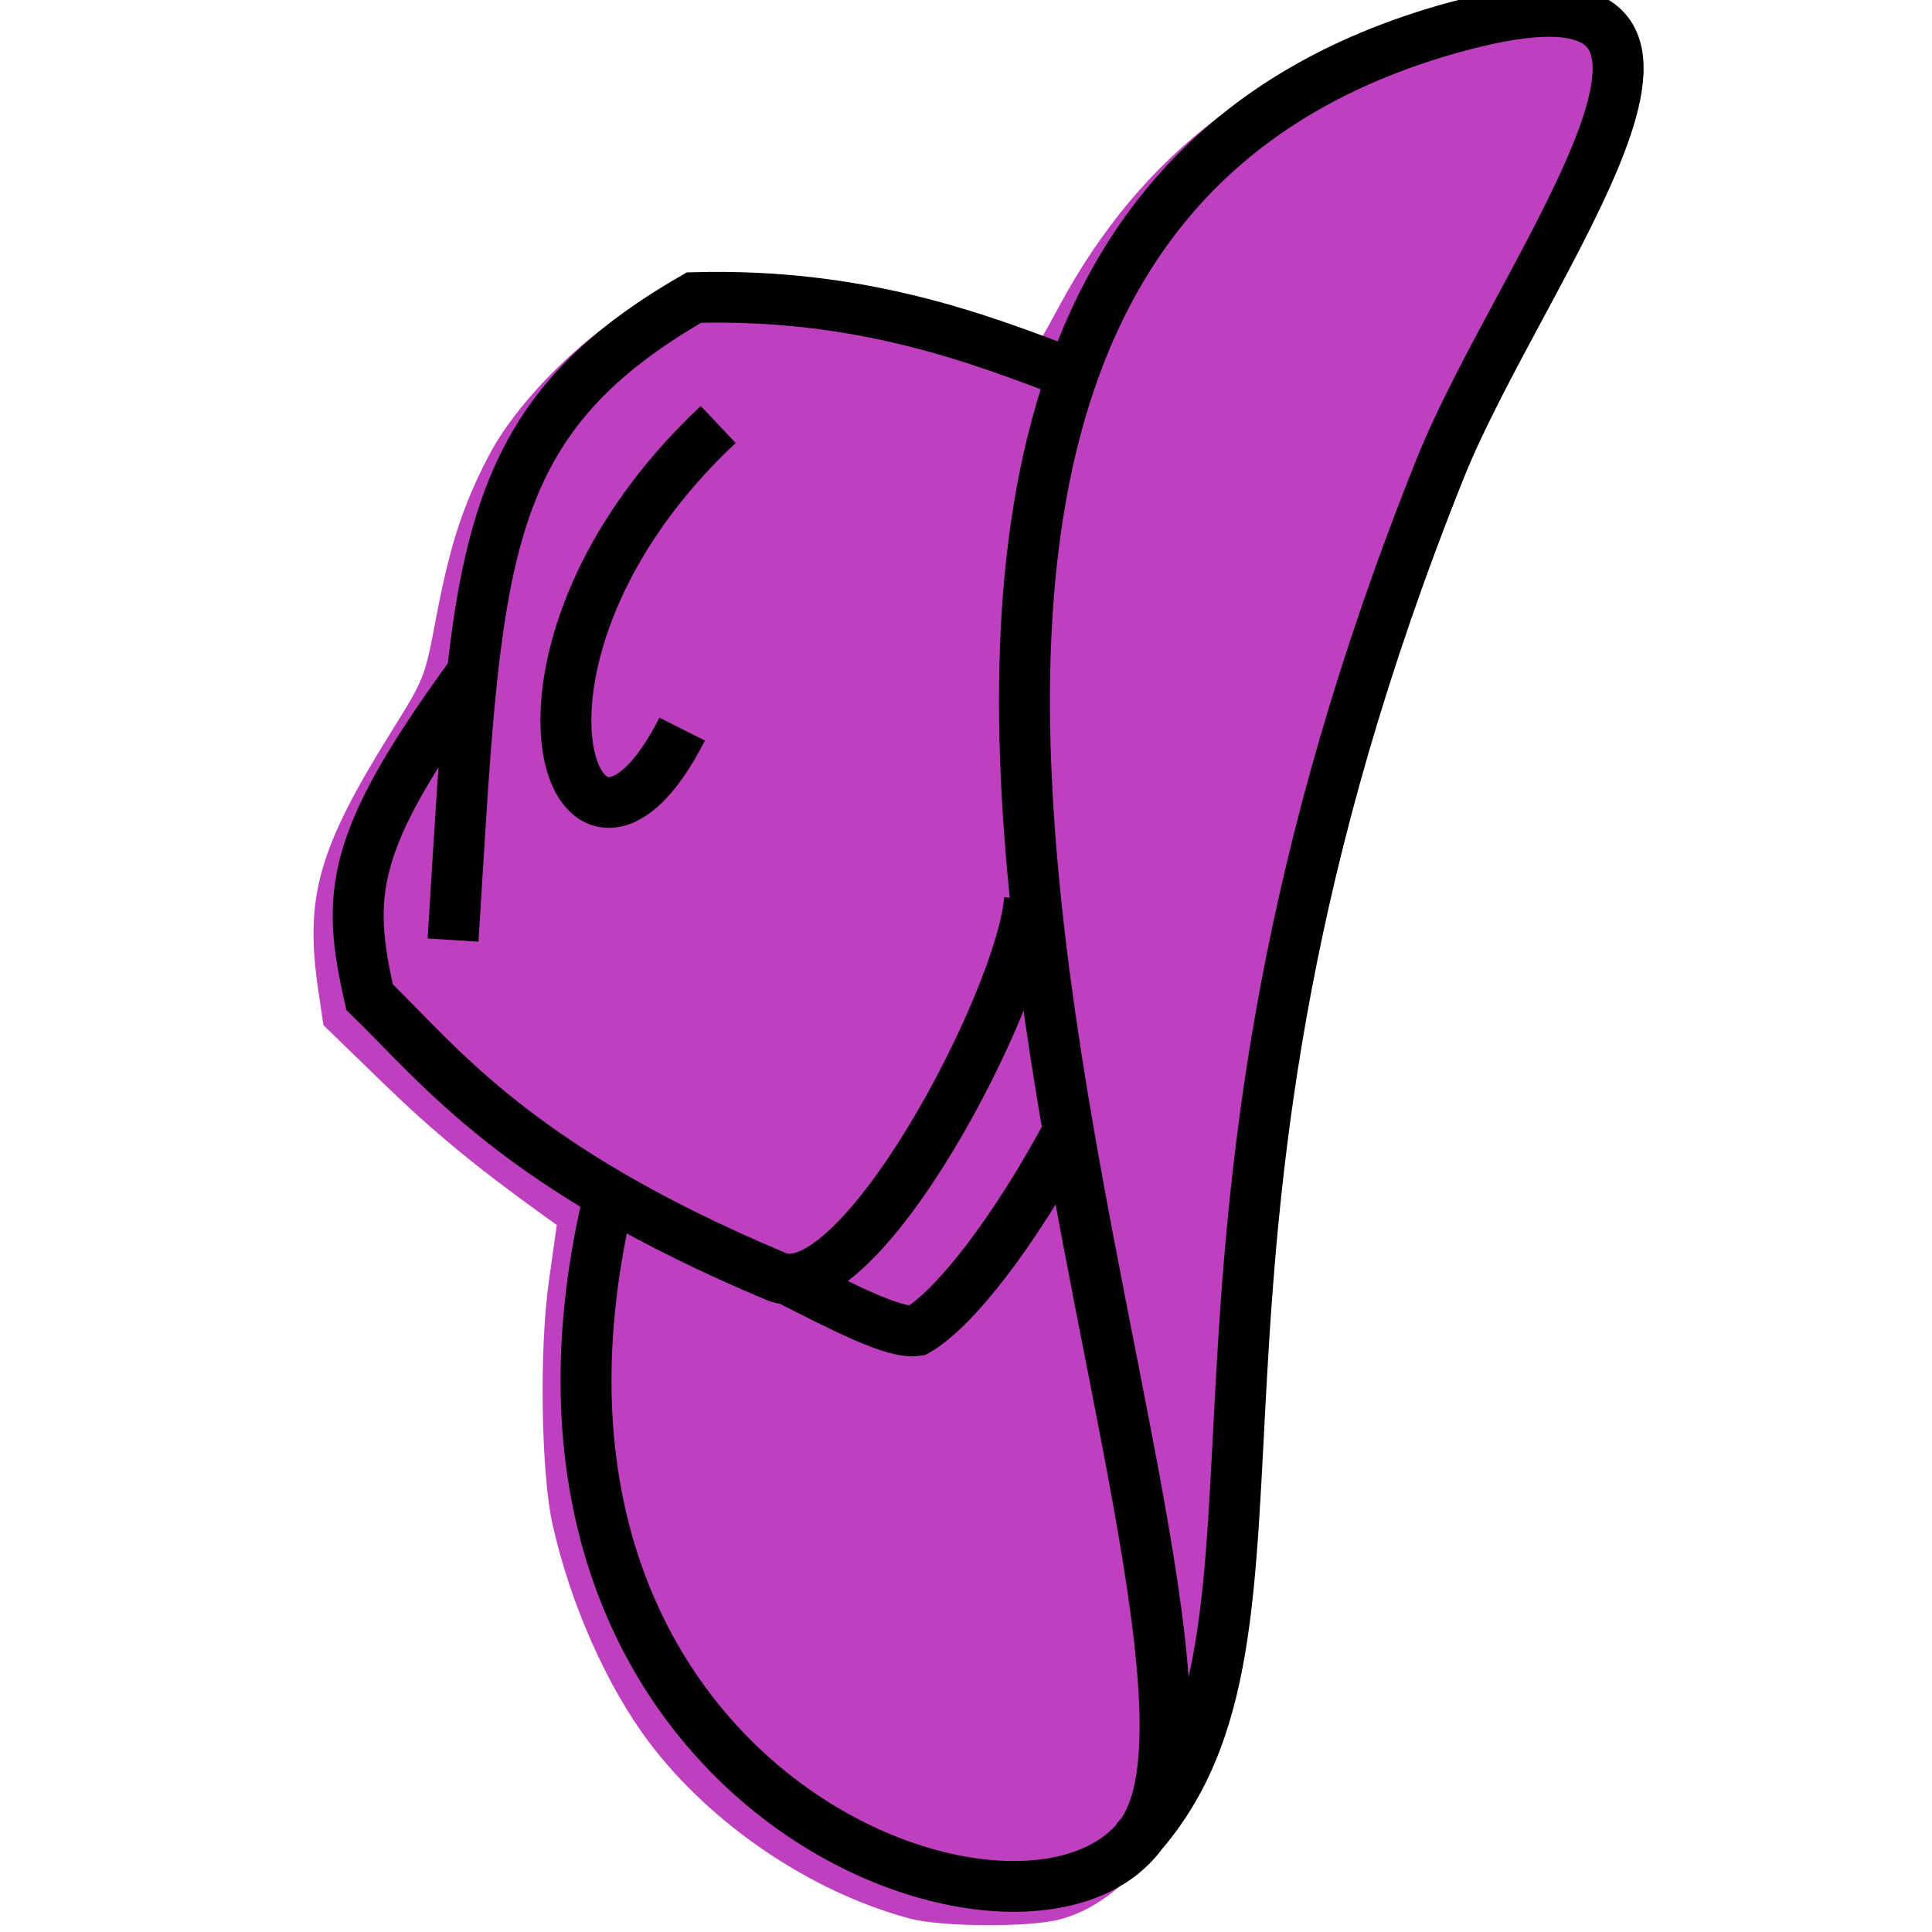 <?xml version="1.0" encoding="UTF-8" standalone="no"?>
<!-- Created with Inkscape (http://www.inkscape.org/) -->

<svg
   xmlns:dc="http://purl.org/dc/elements/1.1/"
   xmlns:cc="http://creativecommons.org/ns#"
   xmlns:rdf="http://www.w3.org/1999/02/22-rdf-syntax-ns#"
   xmlns:svg="http://www.w3.org/2000/svg"
   xmlns="http://www.w3.org/2000/svg"
   xmlns:sodipodi="http://sodipodi.sourceforge.net/DTD/sodipodi-0.dtd"
   xmlns:inkscape="http://www.inkscape.org/namespaces/inkscape"
   width="38"
   height="38"
   viewBox="0 0 38 38"
   id="svg2"
   version="1.1"
   inkscape:version="0.91 r13725"
   sodipodi:docname="hat-38.svg"
   inkscape:export-filename="/home/jess/dev/hatrack/icons/default-hat-38.png"
   inkscape:export-xdpi="90"
   inkscape:export-ydpi="90">
  <defs
     id="defs4" />
  <sodipodi:namedview
     id="base"
     pagecolor="#ffffff"
     bordercolor="#666666"
     borderopacity="1.0"
     inkscape:pageopacity="0.0"
     inkscape:pageshadow="2"
     inkscape:zoom="11.350359"
     inkscape:cx="18.551769"
     inkscape:cy="20.019329"
     inkscape:document-units="px"
     inkscape:current-layer="layer2"
     showgrid="false"
     units="px"
     inkscape:window-width="1363"
     inkscape:window-height="717"
     inkscape:window-x="0"
     inkscape:window-y="18"
     inkscape:window-maximized="0" />
  <g
     inkscape:groupmode="layer"
     id="layer2"
     inkscape:label="merge"
     style="display:inline">
    <path
       style="display:inline;fill:#be40be;fill-opacity:1;fill-rule:evenodd;stroke:none;stroke-width:1;stroke-miterlimit:4;stroke-dasharray:none;stroke-opacity:1"
       d="m 17.885,37.733 c -1.938,-0.521 -3.9,-1.848 -5.117,-3.463 -0.83,-1.101 -1.548,-2.719 -1.899,-4.281 -0.226,-1.005 -0.264,-3.423 -0.076,-4.769 L 10.951,24.094 10.7,23.914 C 9.368,22.957 8.505,22.245 7.522,21.29 L 6.362,20.164 6.263,19.5 C 5.988,17.65 6.252,16.708 7.694,14.395 8.351,13.341 8.354,13.334 8.579,12.144 8.848,10.728 9.102,9.944 9.609,8.971 10.34,7.566 12.308,5.845 13.337,5.711 c 0.615,-0.08 2.37,0.06 3.439,0.275 0.487,0.098 1.47,0.355 2.183,0.571 0.714,0.216 1.315,0.393 1.337,0.393 0.021,0 0.26,-0.411 0.529,-0.913 1.629,-3.037 4.094,-4.903 7.59,-5.746 1.684,-0.406 2.638,-0.277 3.136,0.422 0.272,0.382 0.327,1.258 0.124,1.976 -0.081,0.284 -0.755,1.766 -1.5,3.292 -2.052,4.208 -2.855,6.194 -3.696,9.136 -1.165,4.076 -1.691,7.434 -2.033,12.978 -0.298,4.833 -0.489,5.94 -1.288,7.489 -0.605,1.172 -1.411,1.928 -2.311,2.168 -0.603,0.16 -2.337,0.15 -2.962,-0.018 z"
       id="path5524-6"
       inkscape:connector-curvature="0" />
    <g
       style="display:inline"
       id="g3365-9"
       transform="matrix(0.211,-0.278,0.279,0.21,-262.213,-169.948)">
      <path
         sodipodi:nodetypes="csssc"
         inkscape:connector-curvature="0"
         id="path3336-5"
         d="M 29.134,960.598 C -1.75,974.502 7.641,1005.778 18.64,1006.03 c 14.817,0.34 52.927,-77.494 92.146,-47.516 15.521,11.864 -8.298,11.128 -20.317,14.423 -46.224,12.672 -56.068,34.578 -72.144,33.049"
         style="fill:none;fill-rule:evenodd;stroke:#000000;stroke-width:2.865px;stroke-linecap:butt;stroke-linejoin:miter;stroke-opacity:1" />
      <path
         sodipodi:nodetypes="ccc"
         inkscape:connector-curvature="0"
         id="path3338-3"
         d="m 82.268,953.245 c -1.575,-5.495 -3.529,-12.283 -9.382,-19.611 -13.144,-5.561 -19.331,-0.699 -37.096,11.07"
         style="fill:none;fill-rule:evenodd;stroke:#000000;stroke-width:2.865px;stroke-linecap:butt;stroke-linejoin:miter;stroke-opacity:1" />
      <path
         sodipodi:nodetypes="cscc"
         inkscape:connector-curvature="0"
         id="path3340-4"
         d="m 57.175,969.175 c -4.741,3.057 -24.346,6.369 -25.588,1.462 -3.884,-15.335 -1.9,-22.143 -1.196,-27.732 3.856,-4.578 6.325,-6.178 17.789,-6.429"
         style="fill:none;fill-rule:evenodd;stroke:#000000;stroke-width:2.865px;stroke-linecap:butt;stroke-linejoin:miter;stroke-opacity:1" />
      <path
         sodipodi:nodetypes="cc"
         inkscape:connector-curvature="0"
         id="path3361-0"
         d="M 67.992,939.042 C 49.065,935.823 40.05,950.16 53.054,947.799"
         style="fill:none;fill-rule:evenodd;stroke:#000000;stroke-width:2.865px;stroke-linecap:butt;stroke-linejoin:miter;stroke-opacity:1" />
      <path
         sodipodi:nodetypes="ccc"
         inkscape:connector-curvature="0"
         id="path3363-3"
         d="m 31.854,971.239 c 0.606,3.369 1.134,6.687 2.067,7.571 2.181,0.933 7.65,1.048 14.273,-0.015"
         style="fill:none;fill-rule:evenodd;stroke:#000000;stroke-width:2.865px;stroke-linecap:butt;stroke-linejoin:miter;stroke-opacity:1" />
    </g>
  </g>
</svg>
